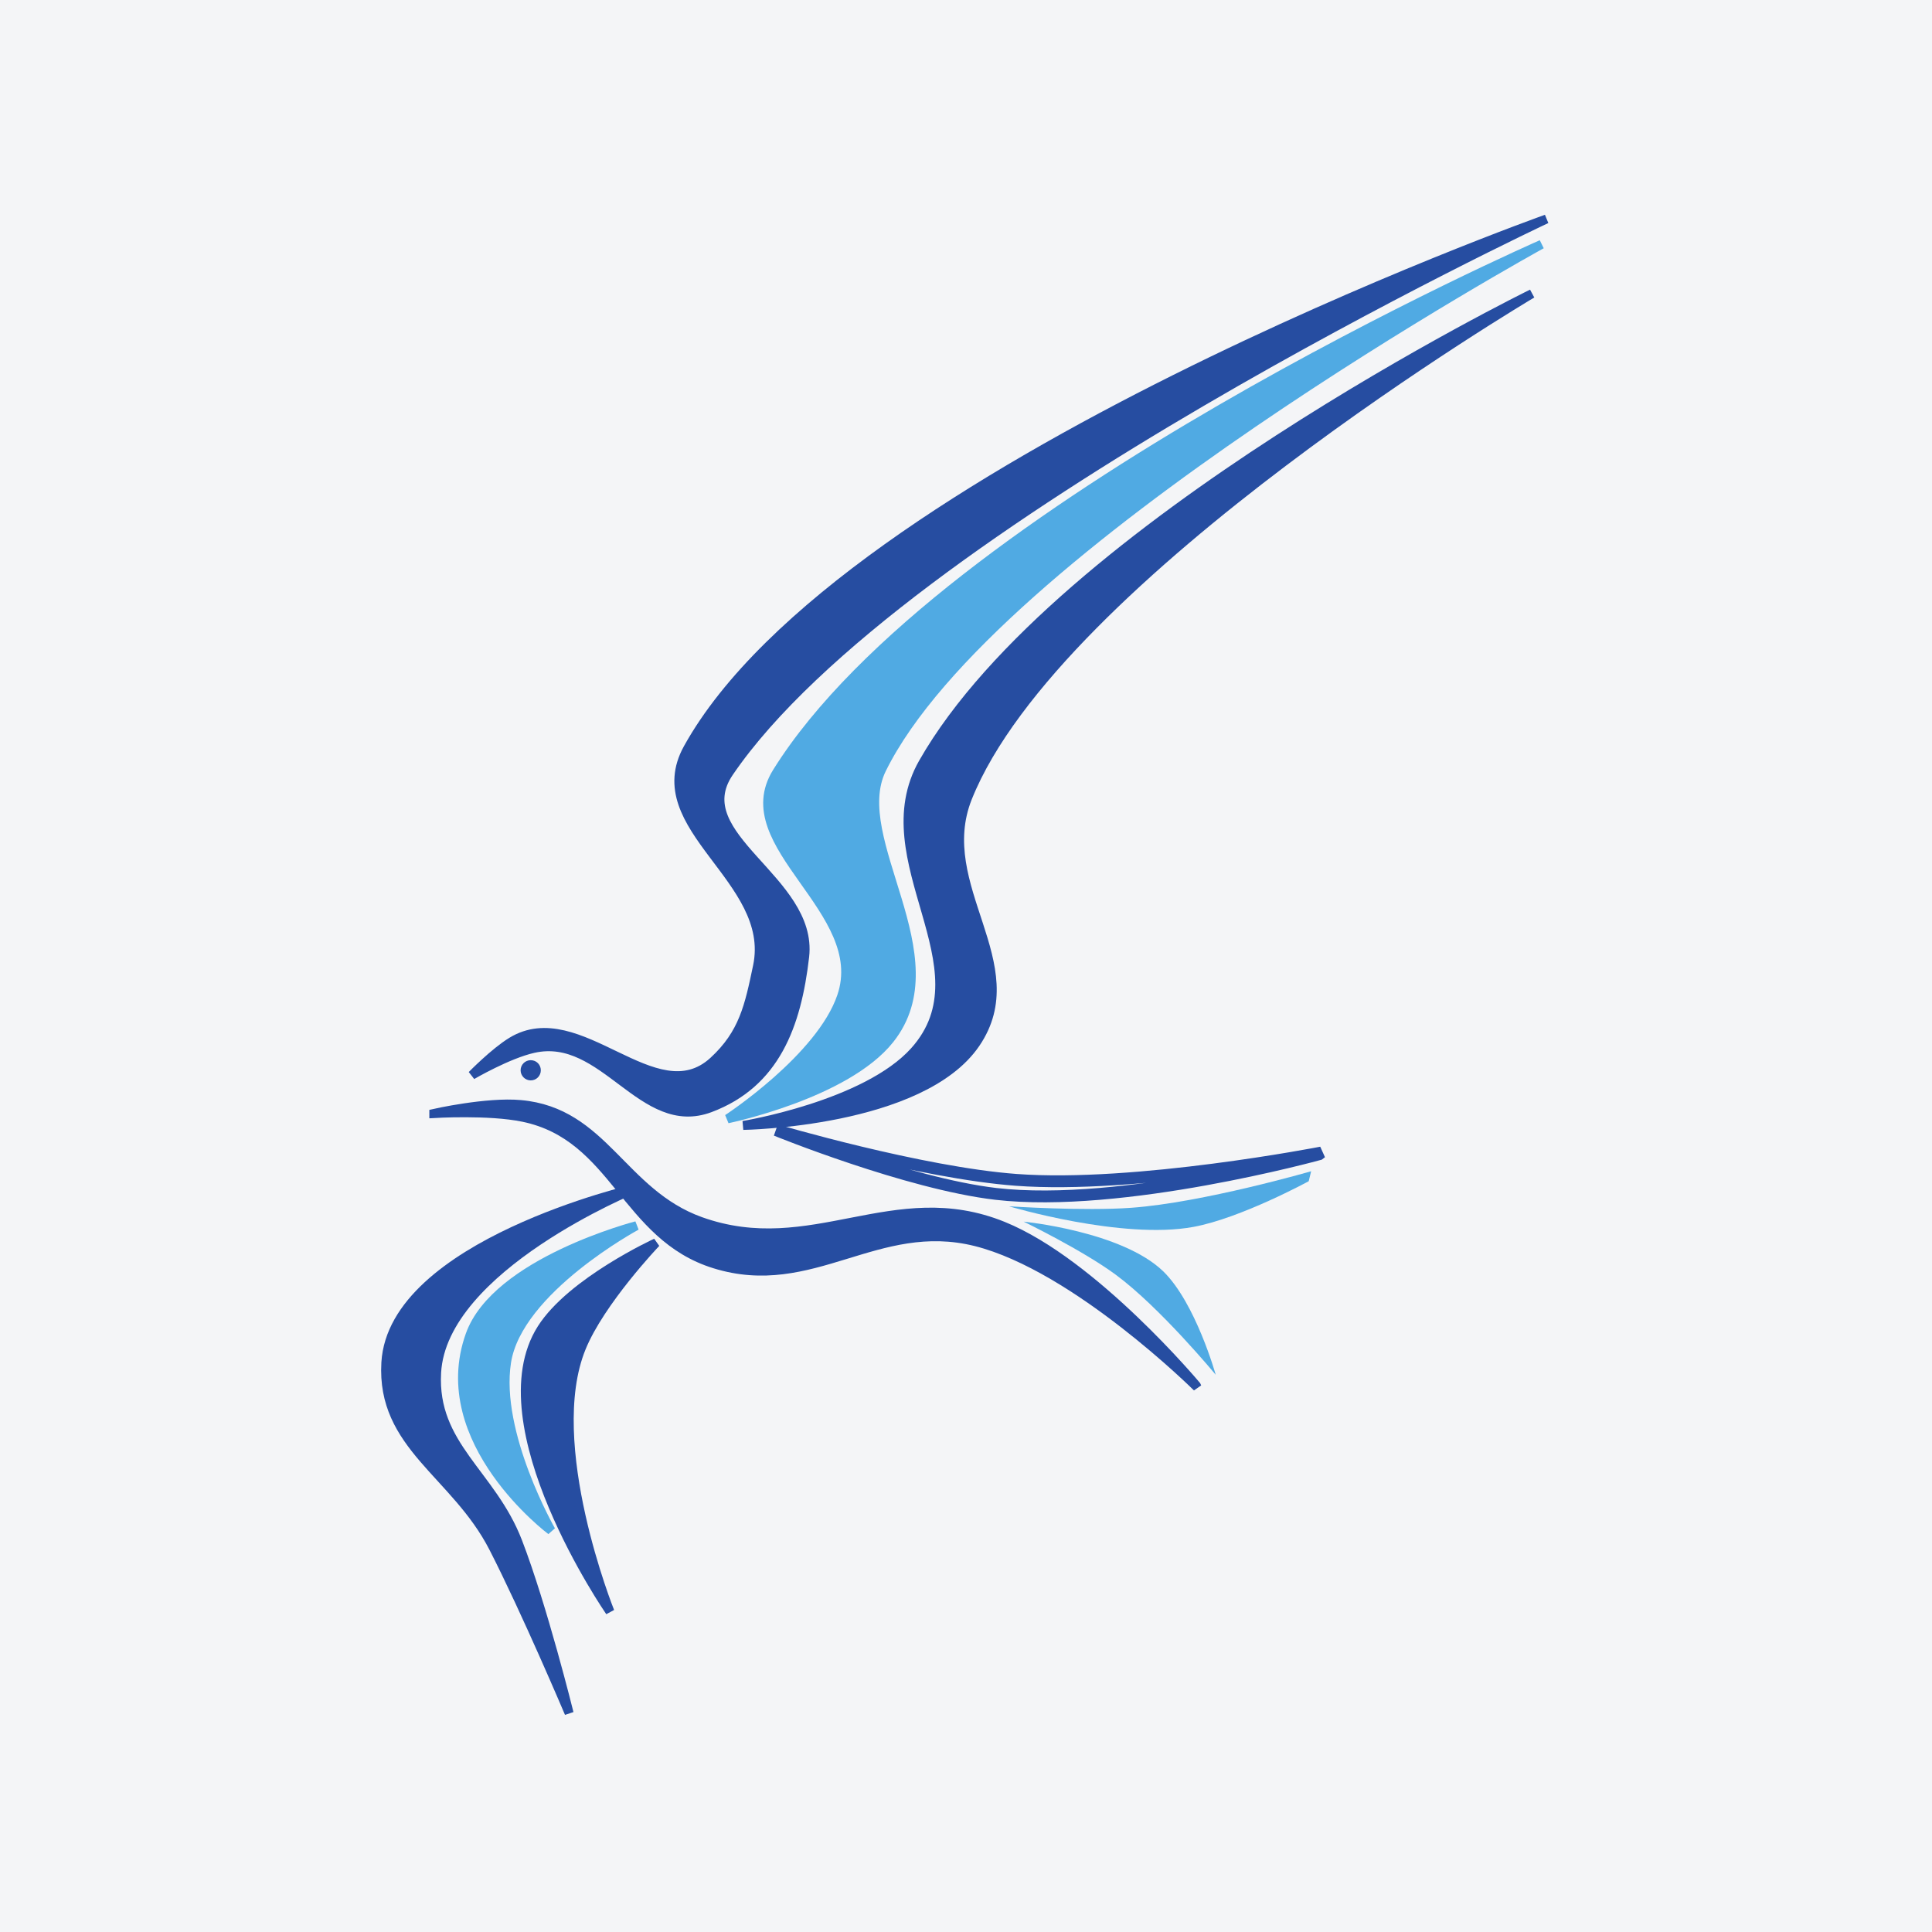 <?xml version="1.0" encoding="UTF-8"?>
<svg xmlns="http://www.w3.org/2000/svg" xmlns:xlink="http://www.w3.org/1999/xlink" width="56pt" height="56pt" viewBox="0 0 56 56" version="1.1">
<g id="surface1">
<rect x="0" y="0" width="56" height="56" style="fill:rgb(95.668%,95.779%,96.777%);fill-opacity:1;stroke:none;"/>
<path style="fill:none;stroke-width:3.43;stroke-linecap:butt;stroke-linejoin:miter;stroke:rgb(15.164%,30.148%,63.141%);stroke-opacity:1;stroke-miterlimit:3.864;" d="M 383.008 225.938 L 382.344 225.43 C 382.344 225.43 325.234 209.688 288.633 213.945 C 262.969 216.953 224.961 232.422 224.961 232.422 C 224.961 232.422 266.914 220.039 294.57 218.008 C 329.102 215.43 383.008 225.938 383.008 225.938 Z M 383.008 225.938 " transform="matrix(0.1,0,0,-0.1,0,56)"/>
<path style=" stroke:none;fill-rule:nonzero;fill:rgb(15.164%,30.148%,63.141%);fill-opacity:1;" d="M 15.383 30.73 C 15.547 30.73 15.676 30.859 15.676 31.023 C 15.676 31.184 15.547 31.316 15.383 31.316 C 15.223 31.316 15.09 31.184 15.09 31.023 C 15.09 30.859 15.223 30.73 15.383 30.73 "/>
<path style=" stroke:none;fill-rule:evenodd;fill:rgb(15.164%,30.148%,63.141%);fill-opacity:1;" d="M 19.016 36.023 C 19.016 36.023 16.566 37.148 15.699 38.512 C 13.934 41.289 17.68 46.715 17.68 46.715 C 17.68 46.715 15.719 41.844 16.852 39.066 C 17.398 37.719 19.016 36.023 19.016 36.023 "/>
<path style="fill:none;stroke-width:2.59;stroke-linecap:butt;stroke-linejoin:miter;stroke:rgb(15.164%,30.148%,63.141%);stroke-opacity:1;stroke-miterlimit:3.864;" d="M 190.156 199.766 C 190.156 199.766 165.664 188.516 156.992 174.883 C 139.336 147.109 176.797 92.852 176.797 92.852 C 176.797 92.852 157.188 141.562 168.516 169.336 C 173.984 182.812 190.156 199.766 190.156 199.766 Z M 190.156 199.766 " transform="matrix(0.1,0,0,-0.1,0,56)"/>
<path style=" stroke:none;fill-rule:evenodd;fill:rgb(15.164%,30.148%,63.141%);fill-opacity:1;" d="M 44.406 8.512 C 44.406 8.512 30.676 15.238 26.758 22.105 C 25.141 24.941 28.688 28.039 26.508 30.469 C 25.098 32.039 21.543 32.621 21.543 32.621 C 21.543 32.621 26.707 32.547 28.277 30.246 C 29.844 27.949 27.016 25.703 28.047 23.121 C 30.629 16.668 44.406 8.512 44.406 8.512 "/>
<path style="fill:none;stroke-width:2.59;stroke-linecap:butt;stroke-linejoin:miter;stroke:rgb(15.164%,30.148%,63.141%);stroke-opacity:1;stroke-miterlimit:3.864;" d="M 444.062 474.883 C 444.062 474.883 306.758 407.617 267.578 338.945 C 251.406 310.586 286.875 279.609 265.078 255.312 C 250.977 239.609 215.43 233.789 215.43 233.789 C 215.43 233.789 267.07 234.531 282.773 257.539 C 298.438 280.508 270.156 302.969 280.469 328.789 C 306.289 393.32 444.062 474.883 444.062 474.883 Z M 444.062 474.883 " transform="matrix(0.1,0,0,-0.1,0,56)"/>
<path style=" stroke:none;fill-rule:evenodd;fill:rgb(15.164%,30.148%,63.141%);fill-opacity:1;" d="M 12.574 32.273 C 12.574 32.273 14.105 31.926 15.09 32.016 C 17.504 32.23 18.023 34.582 20.305 35.402 C 23.527 36.555 25.91 34.25 29.078 35.539 C 31.703 36.605 34.676 40.16 34.676 40.16 L 34.699 40.211 C 34.699 40.211 31.188 36.723 28.285 35.992 C 25.41 35.273 23.543 37.516 20.715 36.637 C 18.109 35.832 17.836 32.938 15.164 32.387 C 14.172 32.18 12.574 32.277 12.574 32.277 L 12.574 32.273 "/>
<path style="fill:none;stroke-width:2.59;stroke-linecap:butt;stroke-linejoin:miter;stroke:rgb(15.164%,30.148%,63.141%);stroke-opacity:1;stroke-miterlimit:3.864;" d="M 125.742 237.266 C 125.742 237.266 141.055 240.742 150.898 239.844 C 175.039 237.695 180.234 214.18 203.047 205.977 C 235.273 194.453 259.102 217.5 290.781 204.609 C 317.031 193.945 346.758 158.398 346.758 158.398 L 346.992 157.891 C 346.992 157.891 311.875 192.773 282.852 200.078 C 254.102 207.266 235.43 184.844 207.148 193.633 C 181.094 201.68 178.359 230.625 151.641 236.133 C 141.719 238.203 125.742 237.227 125.742 237.227 Z M 125.742 237.266 " transform="matrix(0.1,0,0,-0.1,0,56)"/>
<path style=" stroke:none;fill-rule:evenodd;fill:rgb(15.164%,30.148%,63.141%);fill-opacity:1;" d="M 44.824 6.348 C 44.824 6.348 24.414 13.605 19.938 21.691 C 18.664 23.992 22.484 25.473 21.957 28.004 C 21.715 29.16 21.551 29.957 20.68 30.758 C 18.992 32.305 16.789 29 14.832 30.191 C 14.332 30.496 13.68 31.164 13.68 31.164 C 13.68 31.164 14.723 30.555 15.461 30.391 C 17.516 29.926 18.609 32.855 20.582 32.113 C 22.469 31.402 23.094 29.73 23.324 27.727 C 23.578 25.492 19.863 24.246 21.133 22.387 C 26.07 15.141 44.824 6.348 44.824 6.348 "/>
<path style="fill:none;stroke-width:2.59;stroke-linecap:butt;stroke-linejoin:miter;stroke:rgb(15.164%,30.148%,63.141%);stroke-opacity:1;stroke-miterlimit:3.864;" d="M 448.242 496.523 C 448.242 496.523 244.141 423.945 199.375 343.086 C 186.641 320.078 224.844 305.273 219.57 279.961 C 217.148 268.398 215.508 260.43 206.797 252.422 C 189.922 236.953 167.891 270 148.32 258.086 C 143.32 255.039 136.797 248.359 136.797 248.359 C 136.797 248.359 147.227 254.453 154.609 256.094 C 175.156 260.742 186.094 231.445 205.82 238.867 C 224.688 245.977 230.938 262.695 233.242 282.734 C 235.781 305.078 198.633 317.539 211.328 336.133 C 260.703 408.594 448.242 496.523 448.242 496.523 Z M 448.242 496.523 " transform="matrix(0.1,0,0,-0.1,0,56)"/>
<path style=" stroke:none;fill-rule:evenodd;fill:rgb(15.164%,30.148%,63.141%);fill-opacity:1;" d="M 18.41 34.449 C 18.41 34.449 11.387 36.066 11.184 39.496 C 11.043 41.91 13.195 42.707 14.301 44.859 C 15.238 46.688 16.496 49.656 16.496 49.656 C 16.496 49.656 15.734 46.574 15.008 44.688 C 14.246 42.711 12.539 41.906 12.656 39.789 C 12.82 36.73 18.41 34.449 18.41 34.449 "/>
<path style="fill:none;stroke-width:2.59;stroke-linecap:butt;stroke-linejoin:miter;stroke:rgb(15.164%,30.148%,63.141%);stroke-opacity:1;stroke-miterlimit:3.864;" d="M 184.102 215.508 C 184.102 215.508 113.867 199.336 111.836 165.039 C 110.43 140.898 131.953 132.93 143.008 111.406 C 152.383 93.125 164.961 63.438 164.961 63.438 C 164.961 63.438 157.344 94.258 150.078 113.125 C 142.461 132.891 125.391 140.938 126.562 162.109 C 128.203 192.695 184.102 215.508 184.102 215.508 Z M 184.102 215.508 " transform="matrix(0.1,0,0,-0.1,0,56)"/>
<path style=" stroke:none;fill-rule:evenodd;fill:rgb(31.444%,66.673%,89.043%);fill-opacity:1;" d="M 44.684 7.082 C 44.684 7.082 27.312 14.688 22.52 22.383 C 21.195 24.504 25.242 26.379 24.395 28.879 C 23.789 30.668 21.09 32.43 21.09 32.43 C 21.09 32.43 24.52 31.723 25.789 30.125 C 27.691 27.73 24.551 24.336 25.559 22.293 C 28.738 15.84 44.684 7.082 44.684 7.082 "/>
<path style="fill:none;stroke-width:2.59;stroke-linecap:butt;stroke-linejoin:miter;stroke:rgb(31.444%,66.673%,89.043%);stroke-opacity:1;stroke-miterlimit:3.864;" d="M 446.836 489.18 C 446.836 489.18 273.125 413.125 225.195 336.172 C 211.953 314.961 252.422 296.211 243.945 271.211 C 237.891 253.32 210.898 235.703 210.898 235.703 C 210.898 235.703 245.195 242.773 257.891 258.75 C 276.914 282.695 245.508 316.641 255.586 337.07 C 287.383 401.602 446.836 489.18 446.836 489.18 Z M 446.836 489.18 " transform="matrix(0.1,0,0,-0.1,0,56)"/>
<path style=" stroke:none;fill-rule:evenodd;fill:rgb(31.444%,66.673%,89.043%);fill-opacity:1;" d="M 18.449 35.527 C 18.449 35.527 14.383 36.578 13.625 38.695 C 12.52 41.781 15.973 44.363 15.973 44.363 C 15.973 44.363 14.359 41.551 14.684 39.48 C 15.012 37.375 18.449 35.527 18.449 35.527 "/>
<path style="fill:none;stroke-width:2.59;stroke-linecap:butt;stroke-linejoin:miter;stroke:rgb(31.444%,66.673%,89.043%);stroke-opacity:1;stroke-miterlimit:3.864;" d="M 184.492 204.727 C 184.492 204.727 143.828 194.219 136.25 173.047 C 125.195 142.188 159.727 116.367 159.727 116.367 C 159.727 116.367 143.594 144.492 146.836 165.195 C 150.117 186.25 184.492 204.727 184.492 204.727 Z M 184.492 204.727 " transform="matrix(0.1,0,0,-0.1,0,56)"/>
<path style=" stroke:none;fill-rule:evenodd;fill:rgb(31.444%,66.673%,89.043%);fill-opacity:1;" d="M 35.238 39.848 C 35.238 39.848 34.656 37.766 33.719 36.852 C 32.516 35.688 29.672 35.41 29.672 35.41 C 29.672 35.41 31.371 36.234 32.336 36.945 C 33.625 37.895 35.238 39.848 35.238 39.848 Z M 37.934 34.238 L 38.004 33.949 C 38.004 33.949 34.863 34.859 32.793 35.008 C 31.414 35.109 29.246 34.965 29.246 34.965 C 29.246 34.965 32.527 35.945 34.594 35.562 C 35.969 35.309 37.934 34.238 37.934 34.238 "/>
</g>
</svg>
